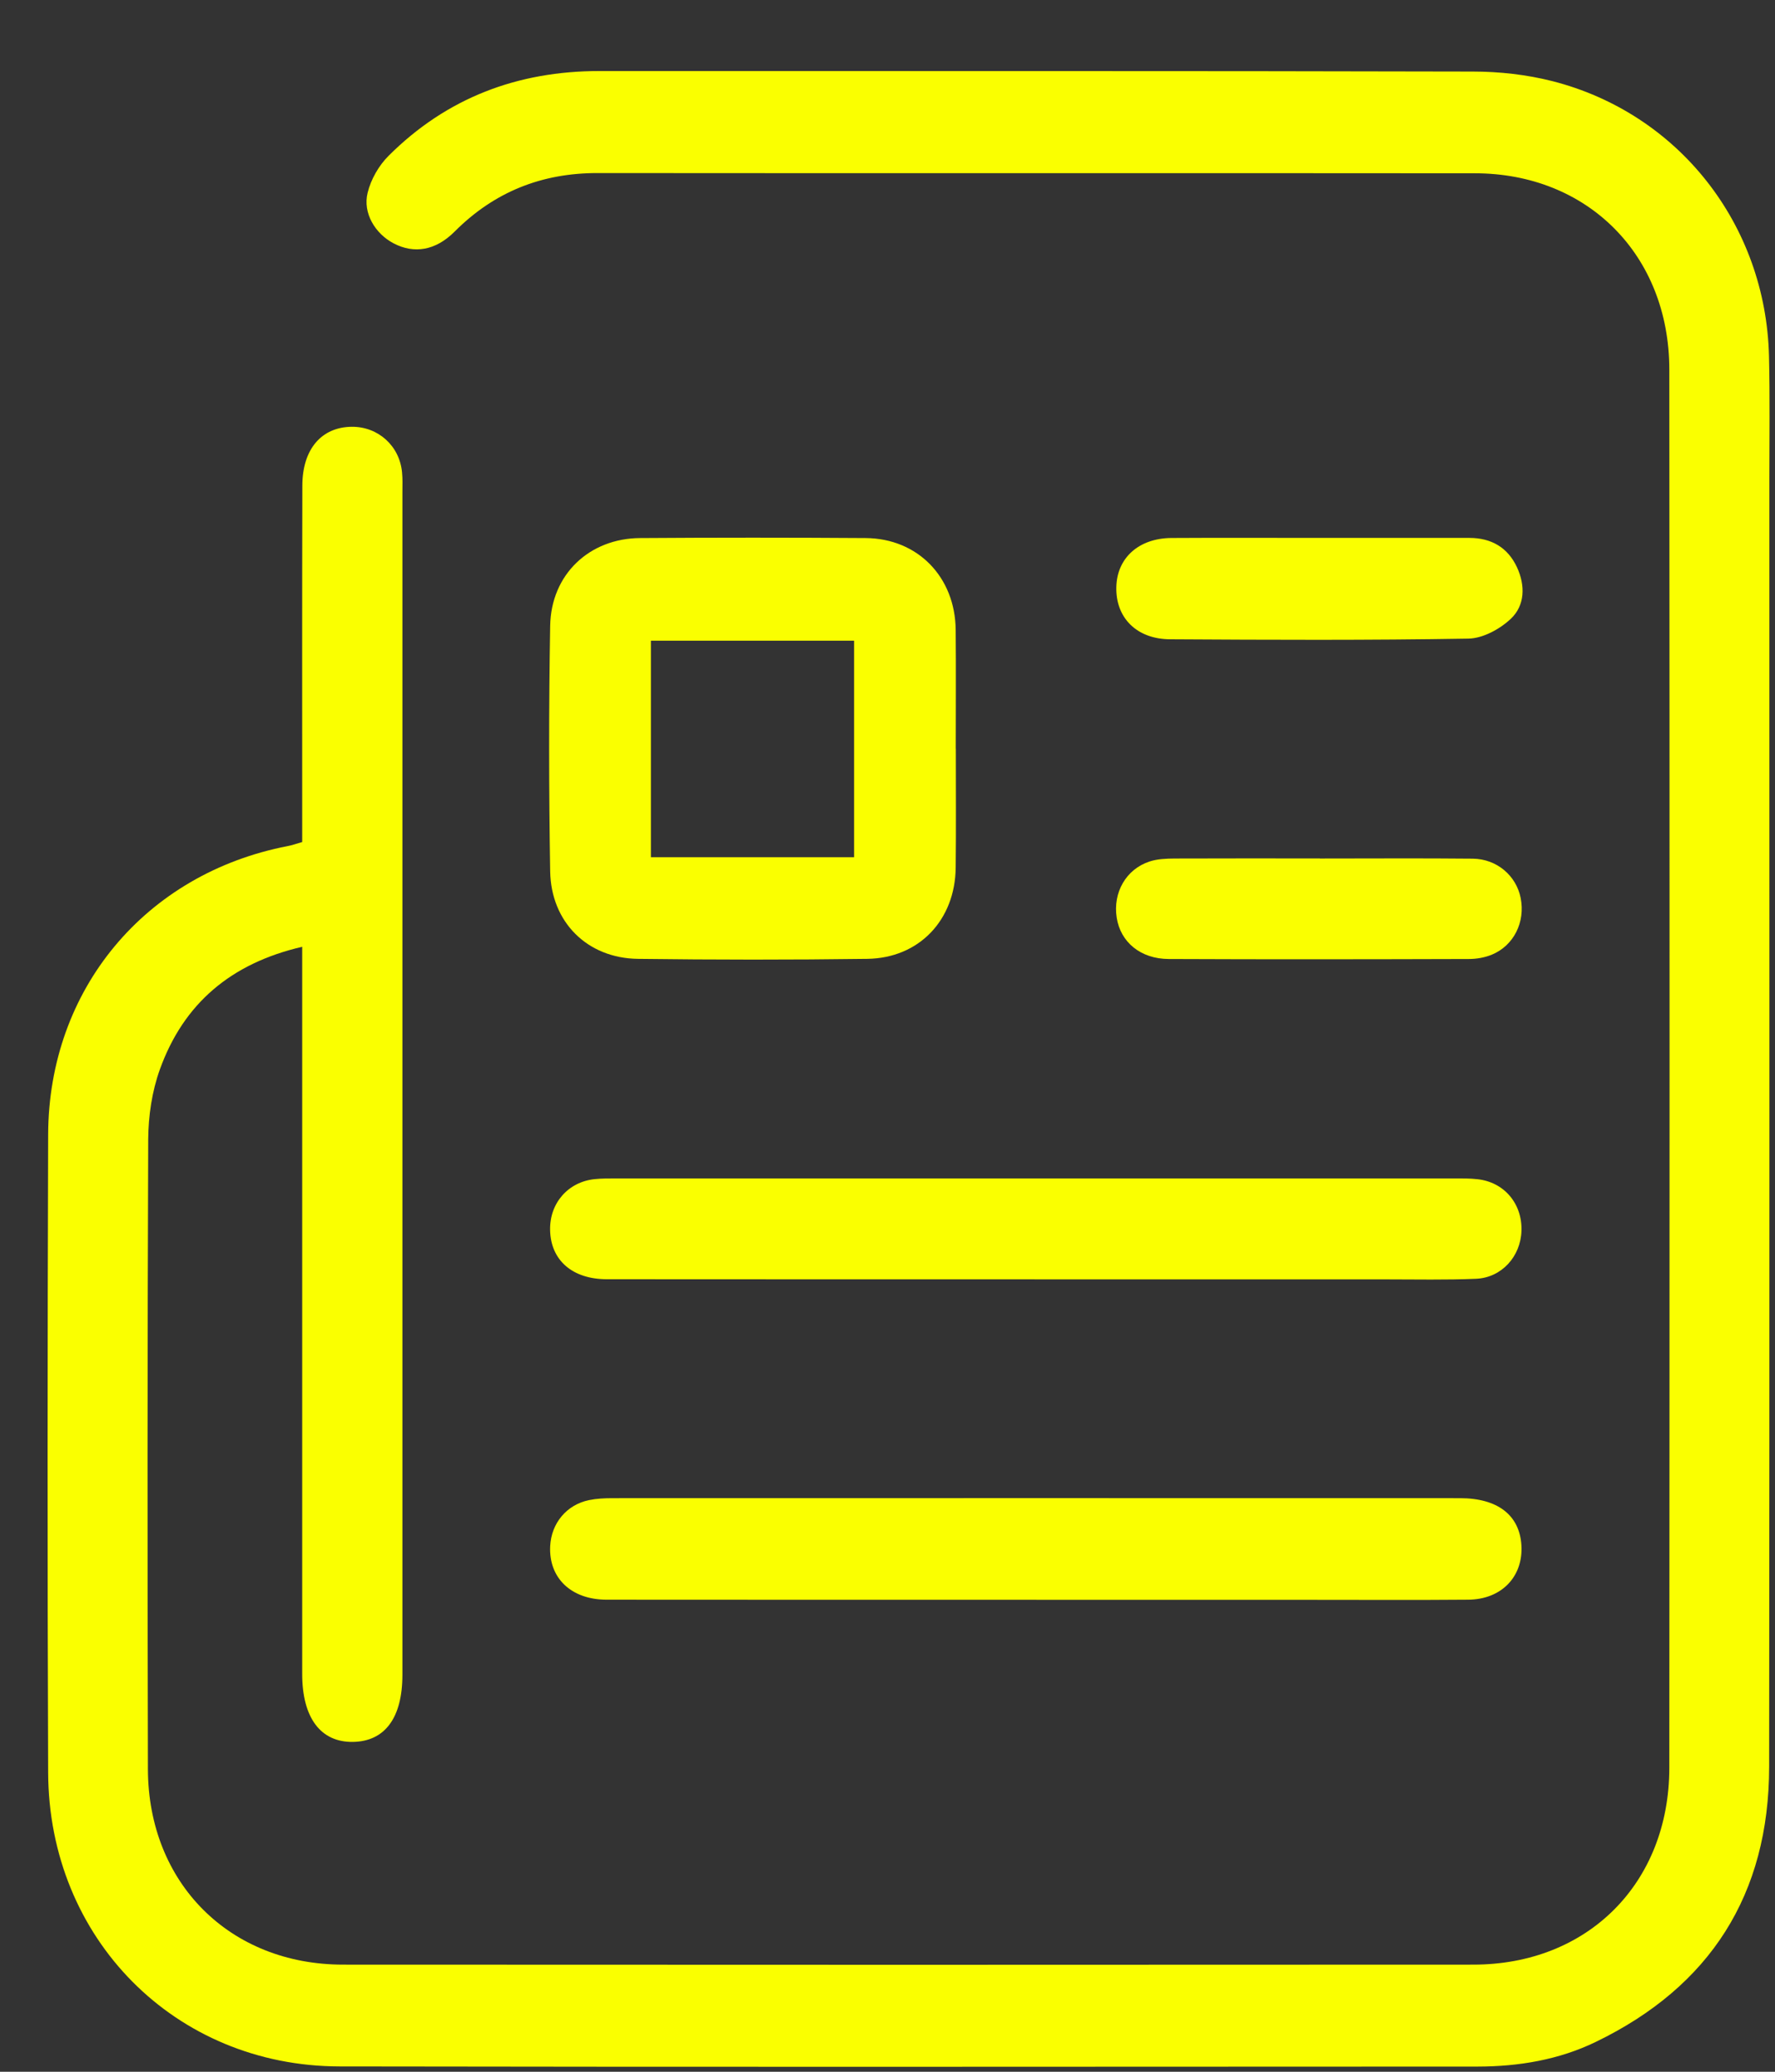 <svg width="24" height="28" viewBox="0 0 24 28" fill="none" xmlns="http://www.w3.org/2000/svg">
<rect x="0" y="0" width="24" height="28" fill="#333333" stroke="none"/>
<path d="M4.086 11.38C4.086 11.27 4.086 11.165 4.086 11.06C4.086 9.561 4.084 8.061 4.088 6.563C4.089 6.07 4.347 5.772 4.756 5.768C5.113 5.765 5.403 6.026 5.436 6.384C5.445 6.473 5.441 6.563 5.441 6.652C5.441 11.98 5.441 17.308 5.441 22.635C5.441 23.216 5.205 23.535 4.772 23.542C4.335 23.548 4.086 23.216 4.086 22.623C4.086 19.464 4.086 16.305 4.086 13.146V12.796C3.124 13.019 2.482 13.562 2.161 14.455C2.055 14.75 2.006 15.082 2.004 15.397C1.993 18.235 1.993 21.073 2 23.911C2.004 25.45 3.107 26.552 4.638 26.552C9.732 26.555 14.827 26.555 19.922 26.552C21.469 26.552 22.569 25.452 22.571 23.894C22.575 17.593 22.576 11.293 22.571 4.993C22.569 3.448 21.469 2.343 19.942 2.342C15.988 2.338 12.034 2.343 8.08 2.339C7.325 2.338 6.684 2.592 6.147 3.13C5.889 3.388 5.6 3.433 5.324 3.29C5.074 3.16 4.902 2.88 4.971 2.604C5.015 2.425 5.121 2.239 5.252 2.108C6.04 1.32 7.002 0.96 8.105 0.96C12.041 0.962 15.977 0.957 19.913 0.967C20.272 0.967 20.64 1.008 20.988 1.096C22.698 1.532 23.876 3.035 23.919 4.814C23.932 5.367 23.924 5.921 23.924 6.474C23.924 12.275 23.927 18.075 23.921 23.875C23.92 25.608 23.121 26.849 21.578 27.596C21.077 27.839 20.534 27.929 19.981 27.93C14.851 27.931 9.721 27.937 4.591 27.928C2.366 27.924 0.659 26.199 0.651 23.956C0.64 21.082 0.642 18.209 0.651 15.335C0.657 13.37 1.966 11.807 3.889 11.435C3.949 11.424 4.006 11.403 4.087 11.38H4.086Z" fill="#FAFF00"/>
<path d="M12.924 10.12C12.924 10.655 12.928 11.19 12.922 11.726C12.915 12.434 12.428 12.949 11.727 12.959C10.693 12.973 9.658 12.972 8.624 12.959C7.943 12.95 7.45 12.465 7.439 11.775C7.421 10.669 7.42 9.563 7.439 8.457C7.451 7.764 7.968 7.276 8.655 7.272C9.672 7.265 10.688 7.265 11.705 7.272C12.409 7.277 12.916 7.799 12.922 8.515C12.927 9.05 12.923 9.585 12.923 10.121L12.924 10.12ZM11.548 8.659H8.801V11.585H11.548V8.659Z" fill="#FAFF00"/>
<path d="M14.014 21.621C12.076 21.621 10.14 21.622 8.203 21.62C7.722 21.62 7.418 21.326 7.439 20.896C7.455 20.585 7.662 20.336 7.965 20.274C8.068 20.253 8.175 20.248 8.281 20.248C12.101 20.247 15.921 20.247 19.742 20.248C20.25 20.248 20.545 20.477 20.571 20.882C20.598 21.307 20.303 21.617 19.851 21.62C19.152 21.626 18.453 21.622 17.755 21.622C16.508 21.622 15.261 21.622 14.014 21.622L14.014 21.621Z" fill="#FAFF00"/>
<path d="M13.989 17.29C12.061 17.29 10.134 17.291 8.206 17.289C7.738 17.289 7.446 17.031 7.438 16.625C7.43 16.261 7.681 15.973 8.041 15.936C8.137 15.926 8.235 15.927 8.332 15.927C12.108 15.927 15.884 15.927 19.66 15.927C19.766 15.927 19.873 15.925 19.977 15.937C20.337 15.976 20.583 16.266 20.572 16.633C20.562 16.98 20.305 17.268 19.957 17.283C19.551 17.3 19.144 17.291 18.737 17.291C17.154 17.291 15.572 17.291 13.989 17.291V17.29Z" fill="#FAFF00"/>
<path d="M17.828 7.27C18.509 7.27 19.19 7.269 19.871 7.27C20.163 7.271 20.386 7.398 20.511 7.666C20.625 7.912 20.621 8.182 20.427 8.364C20.279 8.503 20.05 8.628 19.854 8.631C18.511 8.654 17.166 8.648 15.822 8.64C15.367 8.638 15.083 8.347 15.094 7.933C15.103 7.54 15.398 7.274 15.839 7.271C16.502 7.267 17.166 7.27 17.829 7.27H17.828Z" fill="#FAFF00"/>
<path d="M17.846 11.603C18.536 11.603 19.225 11.598 19.915 11.605C20.24 11.609 20.502 11.836 20.561 12.136C20.626 12.461 20.469 12.78 20.17 12.903C20.074 12.942 19.965 12.961 19.861 12.961C18.508 12.965 17.155 12.967 15.803 12.961C15.421 12.96 15.15 12.732 15.099 12.402C15.046 12.063 15.225 11.747 15.544 11.643C15.65 11.608 15.77 11.604 15.883 11.603C16.537 11.6 17.192 11.602 17.846 11.602V11.604V11.603Z" fill="#FAFF00"/>
</svg>
